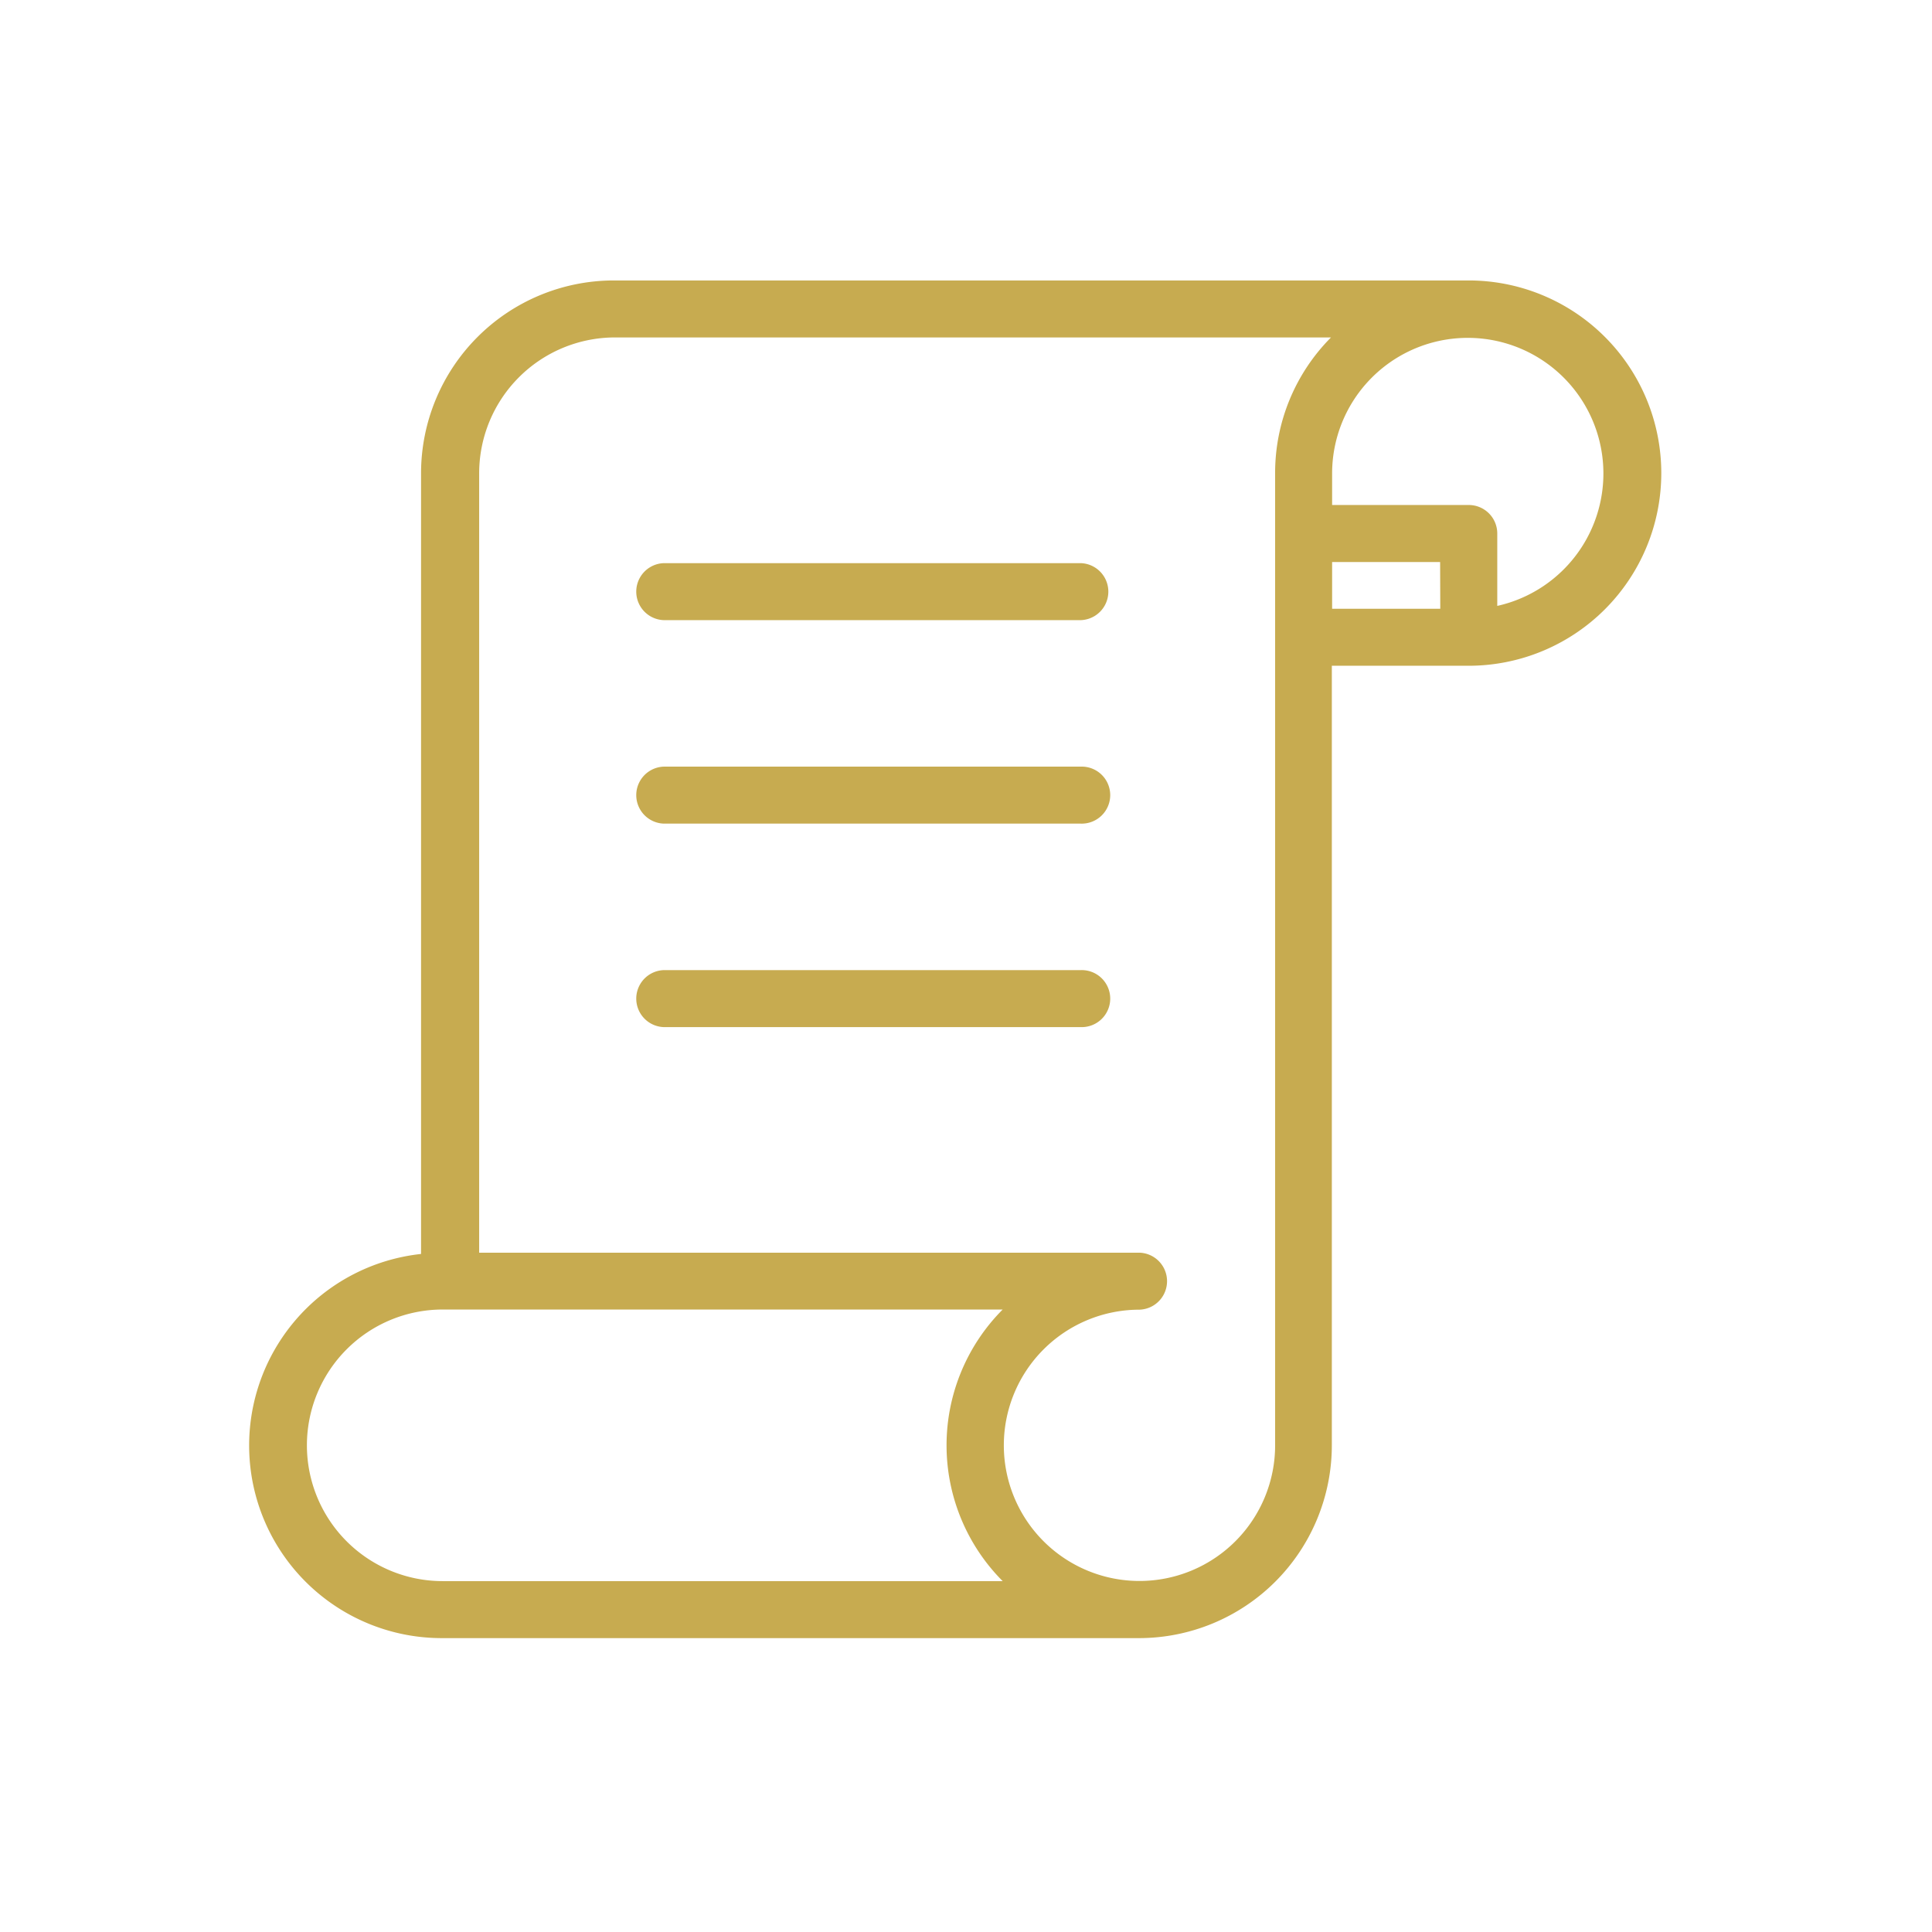 <svg xmlns="http://www.w3.org/2000/svg" width="62" height="62" viewBox="0 0 62 62">
  <g id="nhadat" transform="translate(-999 -187)">
    <rect id="Rectangle_12" data-name="Rectangle 12" width="62" height="62" transform="translate(999 187)" fill="none"/>
    <g id="_003-legal-paper" data-name="003-legal-paper" transform="translate(1007 188.373)">
      <g id="Group_366" data-name="Group 366" transform="translate(0 7.627)">
        <g id="Group_365" data-name="Group 365" transform="translate(0 0)">
          <g id="Group_364" data-name="Group 364">
            <path id="Path_97" data-name="Path 97" d="M287.974,61.636h0v-.009Z" transform="translate(-255.054 -55.454)" fill="#c7ab50"/>
            <path id="Path_98" data-name="Path 98" d="M39.13,7.627H11.694a6.191,6.191,0,0,0-6.182,6.182V38.868a6.182,6.182,0,0,0,.7,12.328H28.558a6.191,6.191,0,0,0,6.182-6.182V19.992h4.39a6.182,6.182,0,1,0,0-12.365ZM24.177,49.367H6.207a4.358,4.358,0,0,1,0-8.716H24.177A6.173,6.173,0,0,0,24.177,49.367ZM32.92,13.809v31.2a4.353,4.353,0,1,1-4.353-4.353.915.915,0,0,0,0-1.829H7.377V13.809a4.362,4.362,0,0,1,4.317-4.353H34.713A6.163,6.163,0,0,0,32.92,13.809Zm5.3,4.354H34.749v-1.5h3.466Zm1.829-.091V15.748a.915.915,0,0,0-.915-.915H34.749V13.809a4.353,4.353,0,1,1,5.3,4.262Z" transform="translate(0 -7.627)" fill="#c7ab50"/>
          </g>
        </g>
      </g>
      <g id="Group_368" data-name="Group 368" transform="translate(12.389 16.699)">
        <g id="Group_367" data-name="Group 367">
          <path id="Path_99" data-name="Path 99" d="M122.668,86.987h-13.38a.915.915,0,0,0,0,1.829h13.38a.915.915,0,0,0,0-1.829Z" transform="translate(-108.374 -86.987)" fill="#c7ab50"/>
        </g>
      </g>
      <g id="Group_370" data-name="Group 370" transform="translate(12.389 23.229)">
        <g id="Group_369" data-name="Group 369">
          <path id="Path_100" data-name="Path 100" d="M122.668,144.107h-13.38a.915.915,0,0,0,0,1.829h13.38a.915.915,0,1,0,0-1.829Z" transform="translate(-108.374 -144.107)" fill="#c7ab50"/>
        </g>
      </g>
      <g id="Group_372" data-name="Group 372" transform="translate(12.389 29.759)">
        <g id="Group_371" data-name="Group 371" transform="translate(0 0)">
          <path id="Path_101" data-name="Path 101" d="M122.668,201.227h-13.38a.915.915,0,0,0,0,1.829h13.38a.915.915,0,1,0,0-1.829Z" transform="translate(-108.374 -201.227)" fill="#c7ab50"/>
        </g>
      </g>
    </g>
  </g>
</svg>

